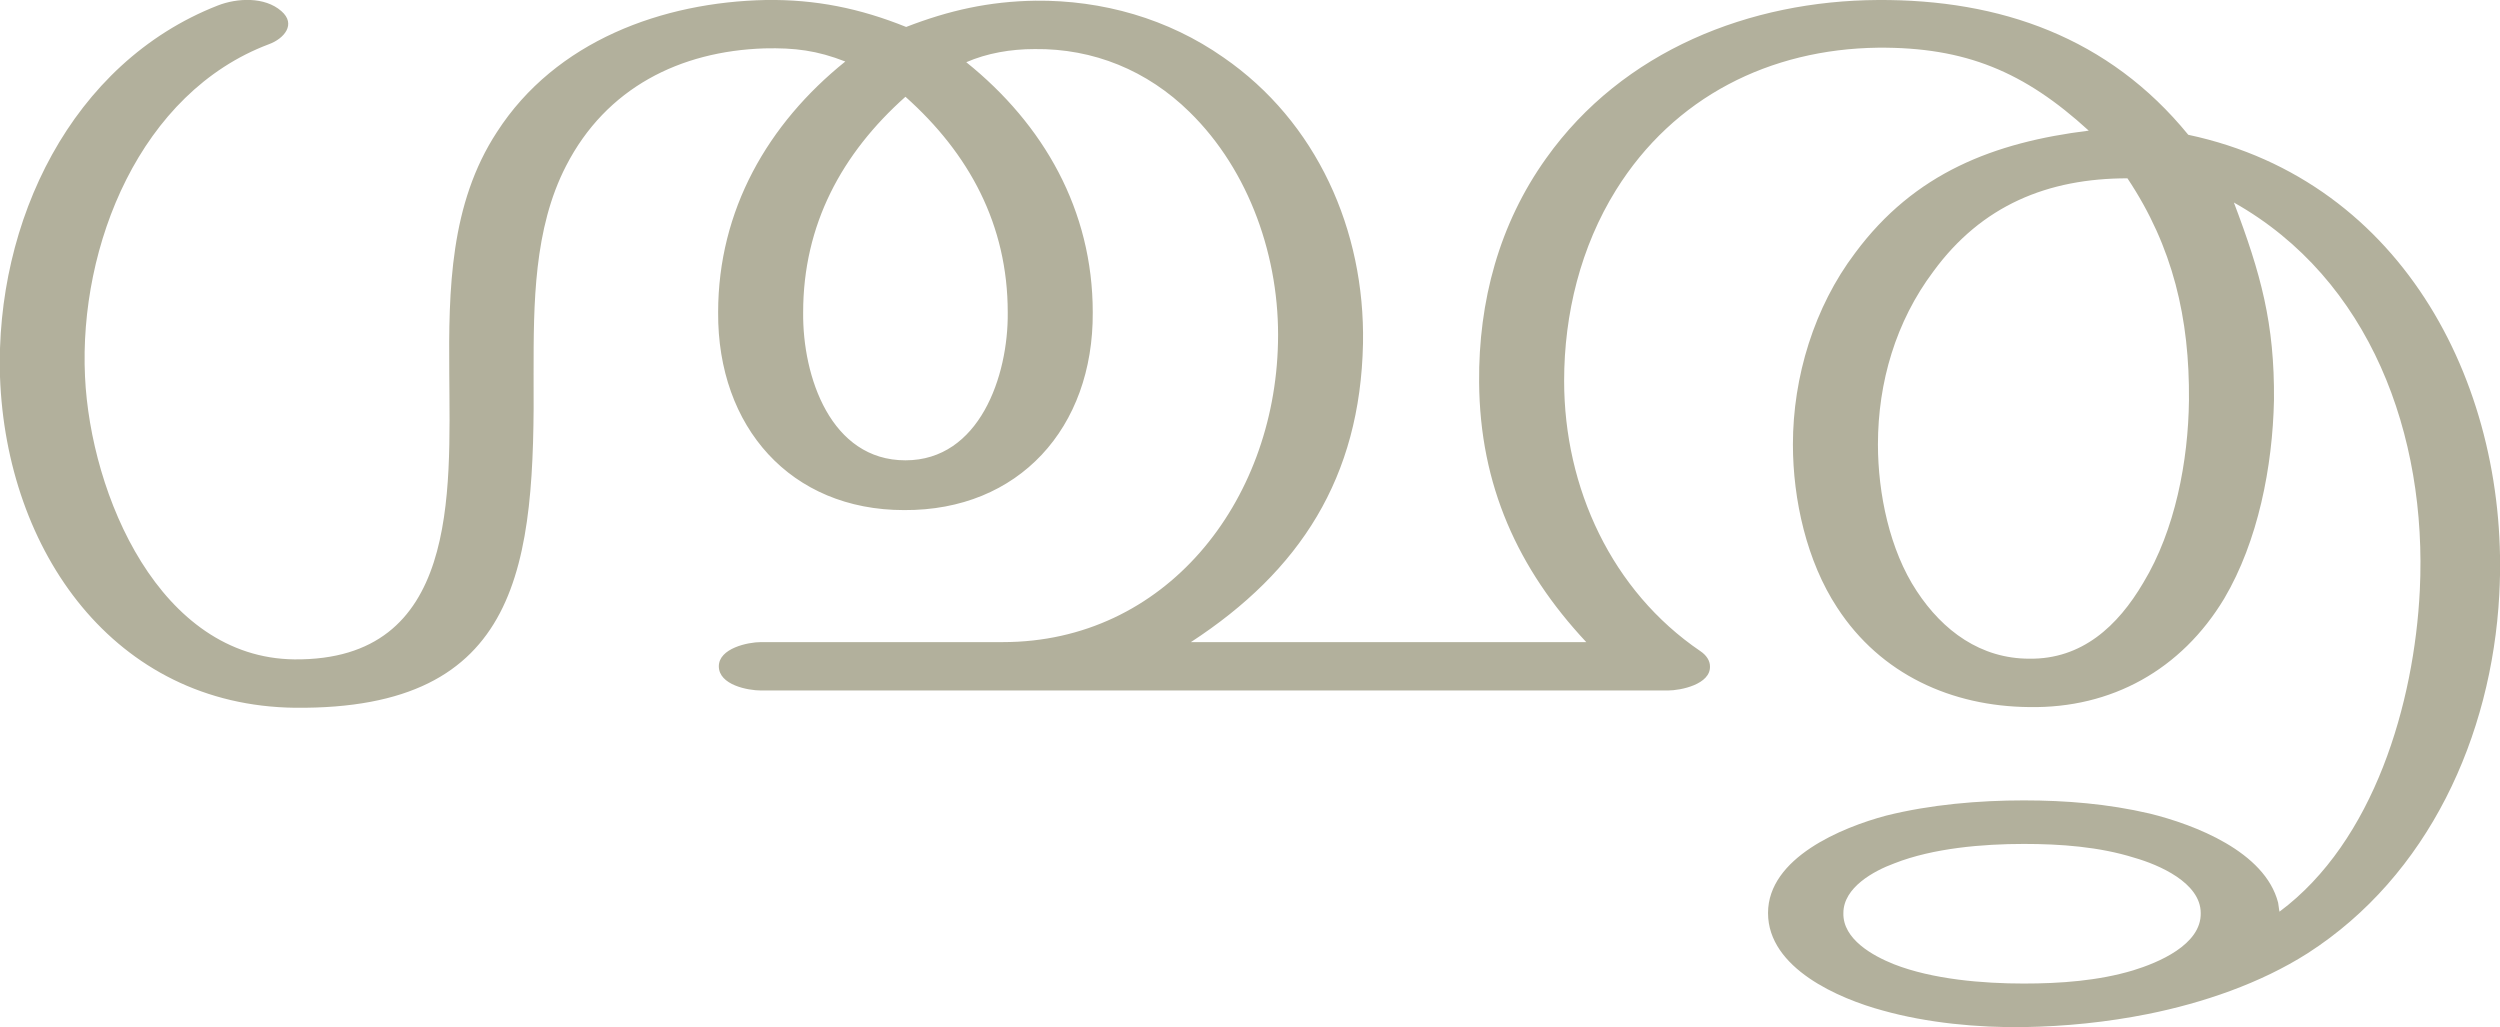 <?xml version="1.0" encoding="UTF-8"?>
<!DOCTYPE svg PUBLIC "-//W3C//DTD SVG 1.1//EN" "http://www.w3.org/Graphics/SVG/1.1/DTD/svg11.dtd">
<!-- Creator: CorelDRAW X8 -->
<svg xmlns="http://www.w3.org/2000/svg" xml:space="preserve" width="3617px" height="1486px" version="1.1" style="shape-rendering:geometricPrecision; text-rendering:geometricPrecision; image-rendering:optimizeQuality; fill-rule:evenodd; clip-rule:evenodd"
viewBox="0 0 3617 1486"
 xmlns:xlink="http://www.w3.org/1999/xlink">
 <defs>
  <style type="text/css">
   <![CDATA[
    .fil0 {fill:#B2B09C;fill-rule:nonzero}
   ]]>
  </style>
 </defs>
 <g id="Layer_x0020_1">
  <path class="fil0" d="M2928 1221c53,0 109,4 160,20 35,10 96,36 96,80 1,46 -62,72 -98,83 -50,15 -105,19 -158,19 -59,0 -132,-6 -188,-28 -30,-12 -74,-36 -73,-74 0,-37 44,-61 74,-72 56,-22 128,-28 187,-28zm-1617 -1182c-67,-27 -131,-40 -203,-39 -149,3 -304,59 -389,191 -68,104 -70,228 -69,349 1,175 14,416 -224,414 -195,-2 -295,-238 -303,-409 -9,-190 80,-411 266,-481 22,-8 40,-29 18,-48 -24,-21 -64,-19 -92,-8 -212,83 -322,313 -315,537 9,252 165,476 427,479 328,3 347,-207 345,-484 0,-100 0,-209 47,-300 58,-113 165,-166 287,-170 44,-1 76,3 117,19 -112,90 -184,215 -184,363 -1,166 105,286 269,286 166,1 274,-119 273,-286 0,-148 -71,-272 -183,-362 30,-13 64,-19 99,-19 85,-1 163,31 224,91 87,85 131,212 128,334 -5,231 -163,433 -398,433l-350 0c-19,0 -61,9 -61,35 0,27 42,35 61,35l1312 0c19,0 62,-9 61,-35 0,-8 -5,-16 -14,-22 -128,-87 -197,-236 -197,-391 0,-97 24,-194 75,-276 84,-135 223,-204 379,-206 127,-1 212,35 305,120 -137,17 -252,61 -338,177 -59,78 -90,179 -90,277 0,80 20,169 64,236 63,97 166,143 278,144 119,2 220,-54 282,-157 49,-83 70,-191 72,-287 1,-111 -19,-183 -58,-286 197,111 280,336 269,561 -8,163 -66,363 -203,465 -1,-4 -1,-8 -2,-13 -19,-74 -121,-113 -186,-129 -60,-14 -121,-19 -182,-19 -65,0 -135,6 -199,22 -64,17 -171,61 -171,141 0,80 103,124 166,141 64,18 138,25 204,24 60,-1 120,-7 180,-19 79,-16 162,-44 231,-88 174,-112 266,-313 277,-519 16,-294 -135,-598 -450,-665 -115,-141 -272,-196 -449,-195 -185,1 -369,73 -480,229 -68,95 -98,207 -97,324 1,149 56,270 155,376l-572 0c158,-103 245,-238 249,-432 3,-164 -67,-321 -202,-414 -80,-56 -175,-83 -272,-82 -67,1 -125,14 -187,38zm1767 219c66,99 90,203 89,321 -1,88 -20,188 -66,264 -37,63 -89,111 -165,110 -70,0 -125,-40 -163,-98 -39,-59 -56,-141 -56,-212 0,-90 26,-178 80,-250 70,-96 166,-135 281,-135zm-1768 -118c92,82 148,185 148,312 1,92 -41,214 -148,214 -108,0 -149,-121 -148,-214 0,-127 56,-230 148,-312z"/>
 </g>
</svg>
